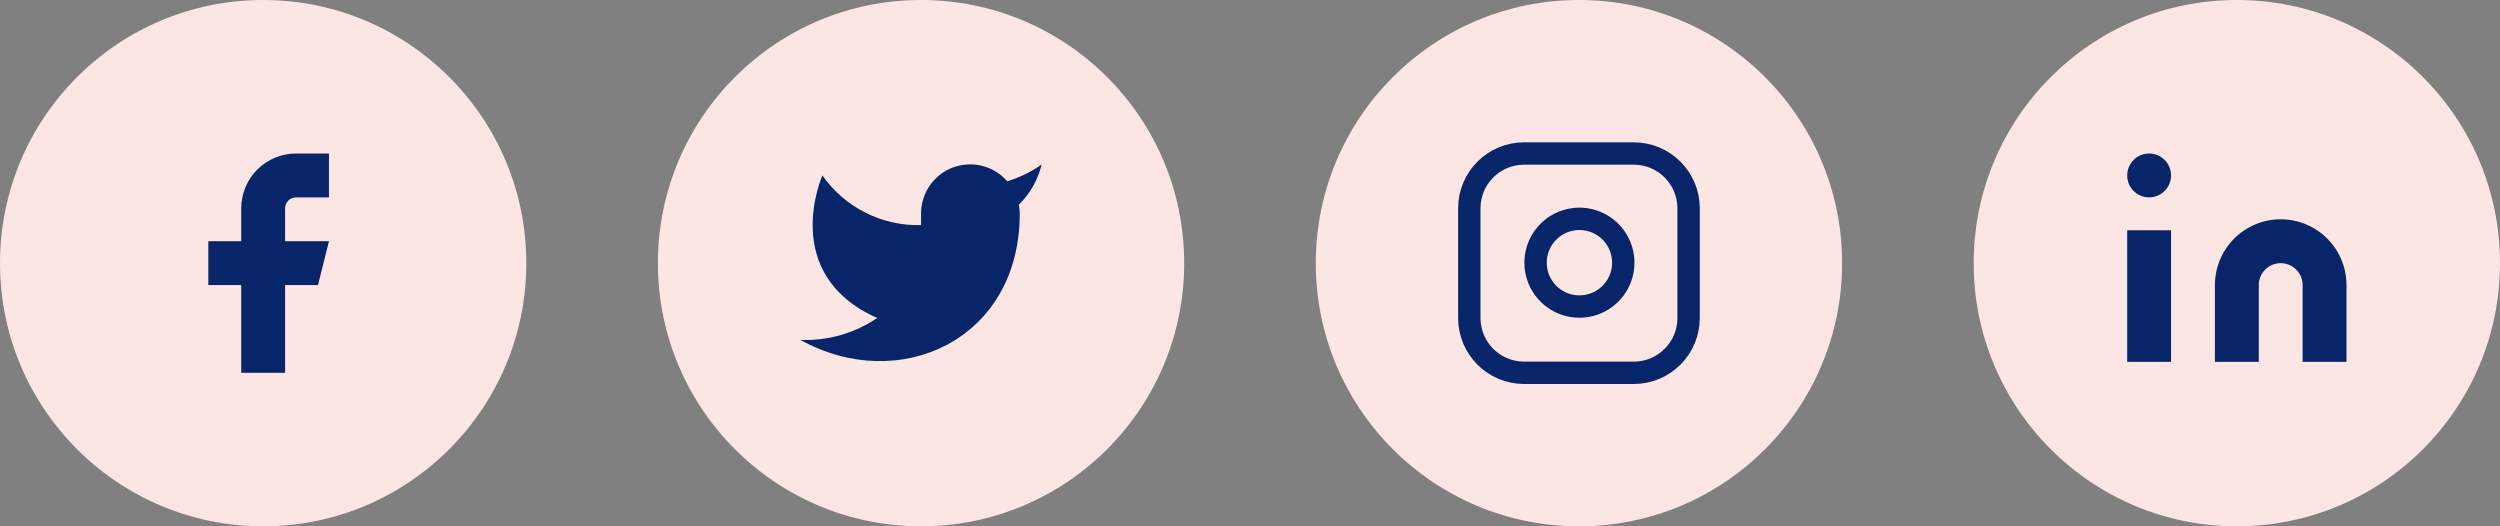 <svg width="190" height="40" viewBox="0 0 190 40" fill="none" xmlns="http://www.w3.org/2000/svg">
<rect x="0" y="0" width="190" height="40" fill="#808080" stroke="none"/>
<circle cx="20" cy="20" r="20" fill="#FCE6E3"/>
<path d="M25 11.666H22.5C21.395 11.666 20.335 12.105 19.554 12.887C18.772 13.668 18.333 14.728 18.333 15.833V18.333H15.833V21.666H18.333V28.333H21.667V21.666H24.167L25 18.333H21.667V15.833C21.667 15.612 21.754 15.4 21.911 15.244C22.067 15.088 22.279 15 22.5 15H25V11.666Z" fill="#072568"/>
<circle cx="70" cy="20" r="20" fill="#FCE6E3"/>
<path d="M79.167 12.5C78.369 13.063 77.485 13.493 76.55 13.775C76.048 13.198 75.381 12.789 74.639 12.603C73.897 12.418 73.116 12.464 72.402 12.737C71.687 13.01 71.074 13.495 70.644 14.128C70.215 14.761 69.99 15.51 70 16.275V17.108C68.535 17.146 67.084 16.822 65.776 16.163C64.467 15.504 63.342 14.532 62.5 13.333C62.5 13.333 59.167 20.833 66.667 24.167C64.95 25.332 62.906 25.916 60.833 25.833C68.333 30 77.5 25.833 77.5 16.25C77.499 16.018 77.477 15.786 77.433 15.558C78.284 14.72 78.884 13.661 79.167 12.5Z" fill="#072568"/>
<circle cx="120" cy="20" r="20" fill="#FCE6E3"/>
<g clip-path="url(#clip0)">
<path d="M124.167 11.666H115.833C113.532 11.666 111.667 13.532 111.667 15.833V24.166C111.667 26.468 113.532 28.333 115.833 28.333H124.167C126.468 28.333 128.333 26.468 128.333 24.166V15.833C128.333 13.532 126.468 11.666 124.167 11.666Z" stroke="#072568" stroke-width="1.7" stroke-linecap="round" stroke-linejoin="round"/>
<path d="M123.333 19.475C123.436 20.169 123.318 20.877 122.995 21.499C122.672 22.122 122.161 22.626 121.535 22.942C120.908 23.257 120.199 23.367 119.507 23.255C118.814 23.144 118.175 22.817 117.679 22.321C117.183 21.826 116.856 21.186 116.745 20.494C116.634 19.802 116.743 19.092 117.059 18.466C117.374 17.839 117.879 17.328 118.501 17.006C119.123 16.683 119.832 16.564 120.525 16.667C121.232 16.772 121.887 17.102 122.393 17.607C122.899 18.113 123.228 18.768 123.333 19.475Z" stroke="#072568" stroke-width="1.7" stroke-linecap="round" stroke-linejoin="round"/>
</g>
<circle cx="170" cy="20" r="20" fill="#FCE6E3"/>
<path d="M173.333 16.666C174.659 16.666 175.931 17.193 176.869 18.131C177.807 19.069 178.333 20.34 178.333 21.666V27.5H175V21.666C175 21.224 174.824 20.801 174.512 20.488C174.199 20.175 173.775 20 173.333 20C172.891 20 172.467 20.175 172.155 20.488C171.842 20.801 171.667 21.224 171.667 21.666V27.5H168.333V21.666C168.333 20.34 168.86 19.069 169.798 18.131C170.736 17.193 172.007 16.666 173.333 16.666Z" fill="#072568"/>
<path d="M165 17.5H161.667V27.5H165V17.5Z" fill="#072568"/>
<path d="M163.333 15C164.254 15 165 14.254 165 13.334C165 12.413 164.254 11.667 163.333 11.667C162.413 11.667 161.667 12.413 161.667 13.334C161.667 14.254 162.413 15 163.333 15Z" fill="#072568"/>
<defs>
<clipPath id="clip0">
<rect width="20" height="20" fill="white" transform="translate(110 10)"/>
</clipPath>
</defs>
</svg>
